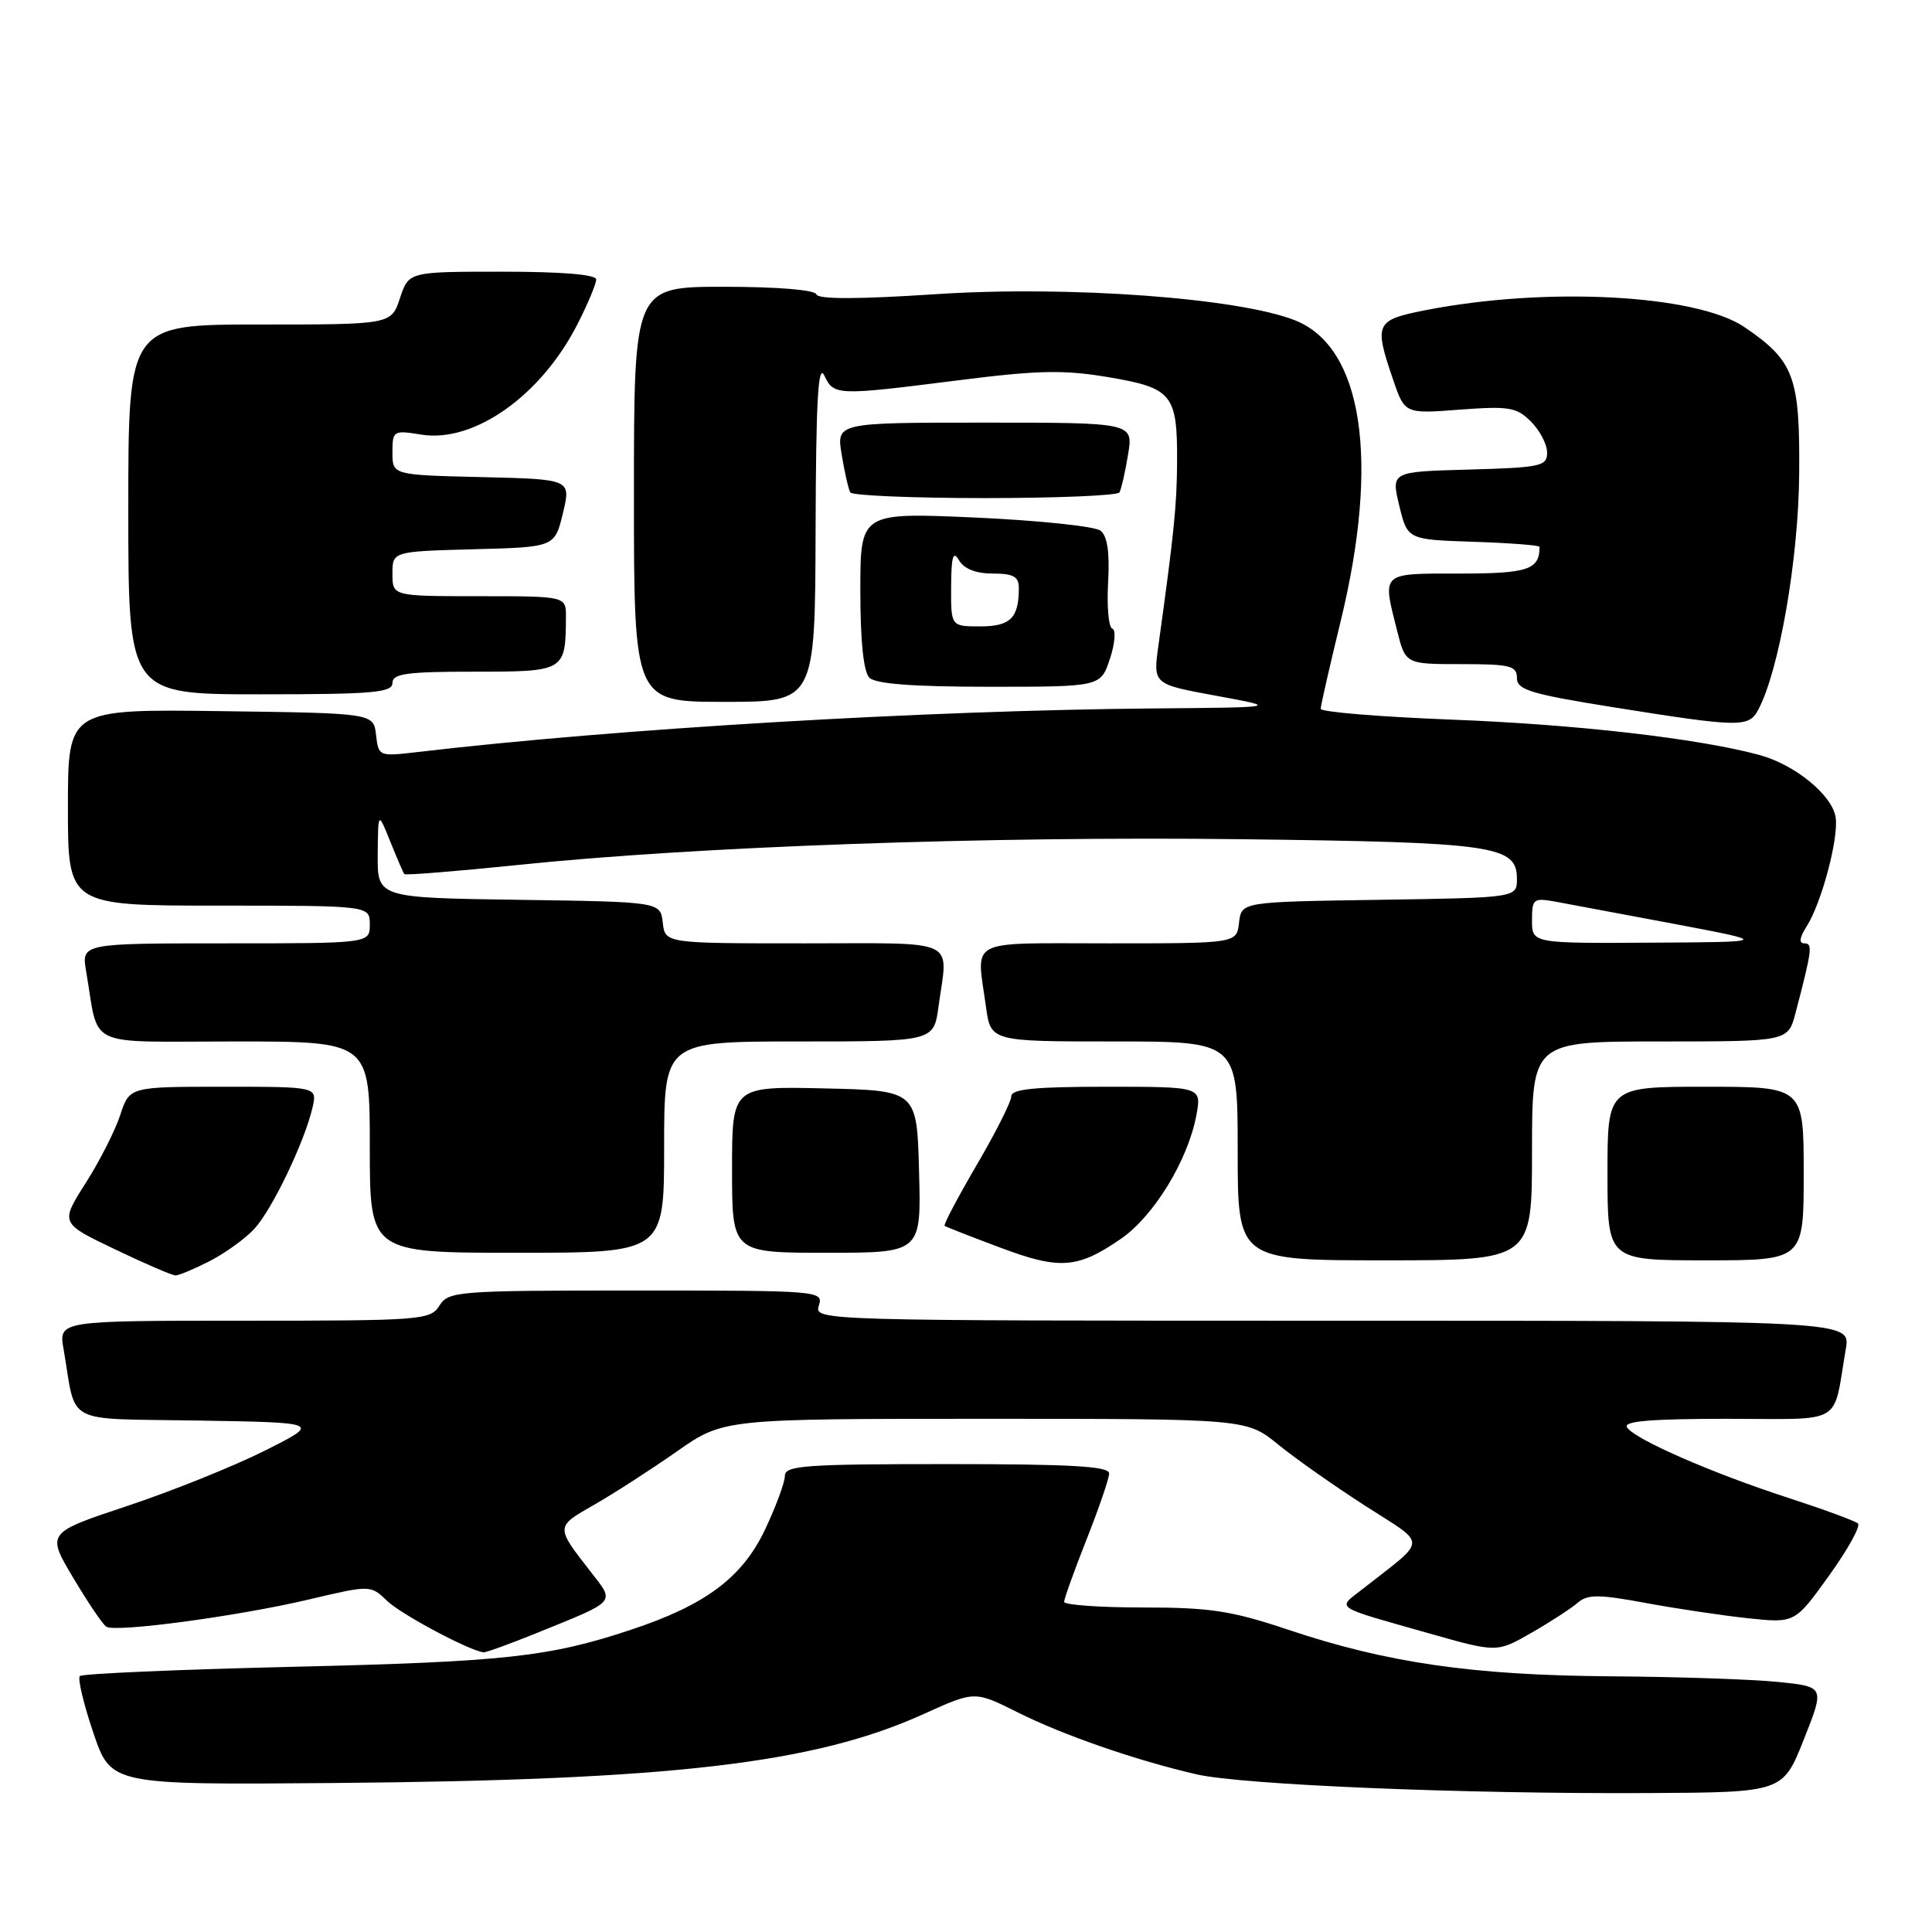 <?xml version="1.0" encoding="UTF-8" standalone="no"?>
<!DOCTYPE svg PUBLIC "-//W3C//DTD SVG 1.1//EN" "http://www.w3.org/Graphics/SVG/1.1/DTD/svg11.dtd" >
<svg xmlns="http://www.w3.org/2000/svg" xmlns:xlink="http://www.w3.org/1999/xlink" version="1.1" viewBox="0 0 256 256">
 <g >
 <path fill="currentColor"
d=" M 239.01 230.50 C 241.79 223.50 241.79 223.50 235.64 222.87 C 232.26 222.52 222.25 222.18 213.38 222.12 C 195.14 221.98 183.83 220.35 170.70 215.95 C 163.18 213.43 160.35 213.00 151.44 213.00 C 145.70 213.00 141.00 212.66 141.00 212.25 C 141.01 211.84 142.34 208.12 143.97 204.00 C 145.60 199.88 146.95 195.94 146.97 195.25 C 146.99 194.29 142.05 194.00 125.50 194.00 C 106.68 194.00 104.00 194.19 104.00 195.56 C 104.00 196.42 102.82 199.61 101.38 202.66 C 98.37 209.03 93.48 212.68 83.61 215.95 C 72.73 219.56 66.95 220.19 38.82 220.86 C 23.60 221.22 10.89 221.77 10.58 222.09 C 10.27 222.40 11.07 225.77 12.36 229.58 C 14.70 236.50 14.70 236.50 44.10 236.26 C 89.10 235.88 107.93 233.68 122.43 227.10 C 129.16 224.05 129.16 224.05 134.83 226.89 C 140.90 229.92 150.40 233.22 158.50 235.10 C 164.53 236.50 193.84 237.72 218.36 237.59 C 236.23 237.50 236.23 237.50 239.01 230.50 Z  M 71.08 216.40 C 81.90 212.01 81.52 212.45 78.21 208.19 C 73.59 202.26 73.59 202.32 78.73 199.39 C 81.35 197.89 86.28 194.71 89.68 192.33 C 95.86 188.00 95.86 188.00 130.51 188.00 C 165.16 188.00 165.16 188.00 169.33 191.38 C 171.62 193.25 176.84 196.92 180.92 199.54 C 189.22 204.89 189.27 203.71 180.53 210.57 C 177.15 213.22 176.47 212.77 189.43 216.45 C 198.35 218.98 198.35 218.98 202.93 216.35 C 205.44 214.91 208.20 213.12 209.06 212.37 C 210.38 211.24 211.83 211.25 218.06 212.40 C 222.15 213.16 228.27 214.07 231.66 214.43 C 237.83 215.08 237.83 215.08 242.35 208.79 C 244.84 205.33 246.56 202.22 246.19 201.87 C 245.81 201.53 241.68 200.01 237.00 198.49 C 226.86 195.20 216.54 190.69 215.58 189.12 C 215.08 188.31 218.77 188.00 228.86 188.00 C 244.57 188.00 242.81 189.04 244.58 178.75 C 245.22 175.00 245.22 175.00 176.54 175.00 C 108.32 175.00 107.87 174.99 108.50 173.00 C 109.12 171.04 108.68 171.00 84.31 171.00 C 60.56 171.00 59.43 171.09 58.23 173.00 C 57.04 174.91 55.90 175.00 32.38 175.00 C 7.78 175.00 7.78 175.00 8.42 178.75 C 10.19 189.00 8.14 187.92 26.32 188.23 C 42.50 188.50 42.50 188.50 35.09 192.22 C 31.01 194.27 22.83 197.56 16.92 199.53 C 6.15 203.11 6.15 203.11 9.71 209.08 C 11.66 212.36 13.63 215.27 14.09 215.55 C 15.34 216.33 31.43 214.17 40.80 211.97 C 49.10 210.01 49.10 210.01 51.30 212.13 C 53.16 213.92 62.24 218.76 64.08 218.94 C 64.40 218.97 67.55 217.83 71.08 216.40 Z  M 27.79 167.10 C 29.83 166.05 32.49 164.14 33.69 162.84 C 36.03 160.33 40.37 151.29 41.41 146.75 C 42.04 144.00 42.04 144.00 29.60 144.00 C 17.16 144.00 17.16 144.00 15.93 147.75 C 15.26 149.81 13.19 153.88 11.34 156.78 C 7.98 162.07 7.98 162.07 15.21 165.53 C 19.19 167.44 22.81 169.00 23.26 169.00 C 23.71 169.00 25.75 168.14 27.79 167.10 Z  M 148.50 164.17 C 152.88 161.17 157.42 153.73 158.53 147.75 C 159.22 144.00 159.22 144.00 146.61 144.00 C 137.08 144.00 134.00 144.31 134.00 145.27 C 134.00 145.97 131.94 150.06 129.42 154.36 C 126.91 158.66 124.99 162.29 125.17 162.43 C 125.35 162.57 128.65 163.86 132.50 165.30 C 140.42 168.28 142.76 168.11 148.50 164.17 Z  M 203.00 152.50 C 203.00 138.00 203.00 138.00 219.96 138.00 C 236.92 138.00 236.92 138.00 237.91 134.25 C 240.11 125.85 240.22 125.00 239.09 125.00 C 238.33 125.00 238.44 124.24 239.39 122.75 C 241.37 119.66 243.67 110.98 243.23 108.28 C 242.75 105.32 237.80 101.29 233.07 100.02 C 224.92 97.83 208.79 95.98 192.25 95.35 C 182.76 94.98 175.00 94.34 175.00 93.92 C 175.00 93.50 176.19 88.29 177.64 82.33 C 182.83 61.02 180.59 46.06 171.66 42.47 C 164.23 39.48 141.56 37.82 124.00 38.98 C 113.66 39.66 108.39 39.67 108.17 39.00 C 107.97 38.41 102.98 38.00 95.92 38.00 C 84.00 38.00 84.00 38.00 84.00 65.50 C 84.00 93.00 84.00 93.00 96.00 93.00 C 108.00 93.00 108.00 93.00 108.07 70.25 C 108.12 53.14 108.40 48.06 109.22 49.75 C 110.51 52.43 110.78 52.44 127.00 50.39 C 137.57 49.05 140.94 48.98 146.88 49.98 C 155.34 51.41 156.01 52.24 155.97 61.18 C 155.94 66.96 155.57 70.60 153.49 85.58 C 152.79 90.66 152.79 90.66 161.14 92.19 C 169.50 93.73 169.50 93.73 153.00 93.87 C 122.57 94.13 81.80 96.54 55.33 99.65 C 50.21 100.25 50.15 100.23 49.83 97.38 C 49.50 94.50 49.50 94.50 29.25 94.23 C 9.00 93.96 9.00 93.96 9.00 106.98 C 9.00 120.00 9.00 120.00 29.00 120.00 C 49.00 120.00 49.00 120.00 49.00 122.50 C 49.00 125.00 49.00 125.00 29.89 125.00 C 10.78 125.00 10.78 125.00 11.42 128.75 C 13.20 139.06 10.94 138.00 31.08 138.00 C 49.00 138.00 49.00 138.00 49.00 152.00 C 49.00 166.00 49.00 166.00 68.50 166.00 C 88.00 166.00 88.00 166.00 88.00 152.00 C 88.00 138.00 88.00 138.00 105.86 138.00 C 123.73 138.00 123.73 138.00 124.36 133.36 C 125.62 124.20 127.33 125.00 106.57 125.00 C 88.13 125.00 88.13 125.00 87.82 122.25 C 87.50 119.50 87.50 119.50 68.75 119.23 C 50.00 118.96 50.00 118.96 50.05 113.23 C 50.10 107.50 50.10 107.50 51.71 111.50 C 52.60 113.70 53.43 115.65 53.57 115.82 C 53.70 116.00 60.49 115.45 68.66 114.61 C 92.13 112.17 130.84 110.79 164.50 111.20 C 198.04 111.61 201.00 112.03 201.00 116.45 C 201.00 118.95 201.00 118.95 182.75 119.23 C 164.50 119.50 164.50 119.50 164.18 122.25 C 163.87 125.00 163.87 125.00 146.93 125.00 C 127.87 125.00 129.38 124.22 130.64 133.36 C 131.27 138.00 131.27 138.00 147.64 138.00 C 164.00 138.00 164.00 138.00 164.00 152.50 C 164.00 167.00 164.00 167.00 183.50 167.00 C 203.00 167.00 203.00 167.00 203.00 152.50 Z  M 239.00 155.50 C 239.00 144.00 239.00 144.00 226.00 144.00 C 213.00 144.00 213.00 144.00 213.00 155.50 C 213.00 167.00 213.00 167.00 226.00 167.00 C 239.00 167.00 239.00 167.00 239.00 155.50 Z  M 121.78 155.25 C 121.50 144.50 121.50 144.50 109.25 144.22 C 97.00 143.94 97.00 143.94 97.00 154.97 C 97.00 166.00 97.00 166.00 109.53 166.00 C 122.07 166.00 122.07 166.00 121.78 155.25 Z  M 232.97 94.06 C 235.74 88.87 238.31 74.13 238.40 62.83 C 238.51 49.91 237.74 47.83 231.16 43.35 C 224.80 39.02 204.85 37.96 188.84 41.11 C 182.26 42.41 182.05 42.85 184.57 50.24 C 186.13 54.84 186.13 54.84 193.43 54.28 C 199.97 53.79 200.96 53.96 202.87 55.87 C 204.04 57.04 205.00 58.88 205.00 59.97 C 205.00 61.78 204.18 61.95 194.66 62.22 C 184.33 62.50 184.33 62.50 185.41 67.00 C 186.50 71.50 186.50 71.50 195.25 71.79 C 200.06 71.95 204.00 72.25 204.00 72.46 C 204.00 75.49 202.47 76.00 193.39 76.00 C 182.89 76.00 183.15 75.76 185.12 83.56 C 186.24 88.00 186.24 88.00 193.62 88.00 C 200.11 88.00 201.00 88.22 201.00 89.83 C 201.00 91.41 202.79 91.96 213.75 93.71 C 230.53 96.39 231.71 96.41 232.97 94.06 Z  M 52.00 90.50 C 52.00 89.26 53.88 89.00 62.88 89.00 C 74.87 89.00 74.95 88.95 74.99 81.75 C 75.00 79.00 75.00 79.00 63.50 79.00 C 52.00 79.00 52.00 79.00 52.00 76.03 C 52.00 73.07 52.00 73.07 62.75 72.78 C 73.50 72.50 73.50 72.50 74.59 68.00 C 75.67 63.50 75.67 63.50 63.84 63.22 C 52.00 62.94 52.00 62.94 52.00 59.96 C 52.00 57.06 52.11 56.99 55.84 57.59 C 62.83 58.71 71.74 52.39 76.54 42.91 C 77.90 40.25 79.00 37.60 79.00 37.03 C 79.00 36.38 74.46 36.00 66.58 36.00 C 54.16 36.00 54.16 36.00 53.00 39.50 C 51.84 43.00 51.84 43.00 34.42 43.00 C 17.00 43.00 17.00 43.00 17.00 67.50 C 17.00 92.00 17.00 92.00 34.50 92.00 C 49.39 92.00 52.00 91.78 52.00 90.50 Z  M 147.07 87.30 C 147.74 85.26 147.89 83.46 147.39 83.30 C 146.90 83.14 146.65 80.39 146.83 77.19 C 147.05 73.22 146.74 71.04 145.83 70.32 C 145.10 69.74 137.64 68.96 129.25 68.58 C 114.00 67.90 114.00 67.90 114.00 78.25 C 114.00 84.97 114.42 89.02 115.20 89.80 C 116.02 90.62 121.00 91.00 131.12 91.00 C 145.84 91.00 145.84 91.00 147.07 87.30 Z  M 148.33 65.25 C 148.57 64.84 149.09 62.59 149.47 60.25 C 150.18 56.00 150.18 56.00 130.50 56.00 C 110.82 56.00 110.82 56.00 111.53 60.25 C 111.91 62.59 112.43 64.84 112.67 65.25 C 112.92 65.66 120.94 66.00 130.50 66.00 C 140.06 66.00 148.08 65.66 148.33 65.25 Z  M 203.00 121.95 C 203.00 119.06 203.17 118.94 206.25 119.50 C 208.04 119.83 215.12 121.16 222.00 122.45 C 234.50 124.82 234.50 124.82 218.75 124.91 C 203.00 125.00 203.00 125.00 203.00 121.95 Z  M 126.03 77.75 C 126.05 73.70 126.29 72.90 127.08 74.25 C 127.74 75.38 129.32 76.00 131.55 76.00 C 134.28 76.00 135.00 76.40 135.00 77.92 C 135.00 81.89 133.89 83.00 129.89 83.00 C 126.00 83.00 126.00 83.00 126.03 77.75 Z "/>
</g>
</svg>
